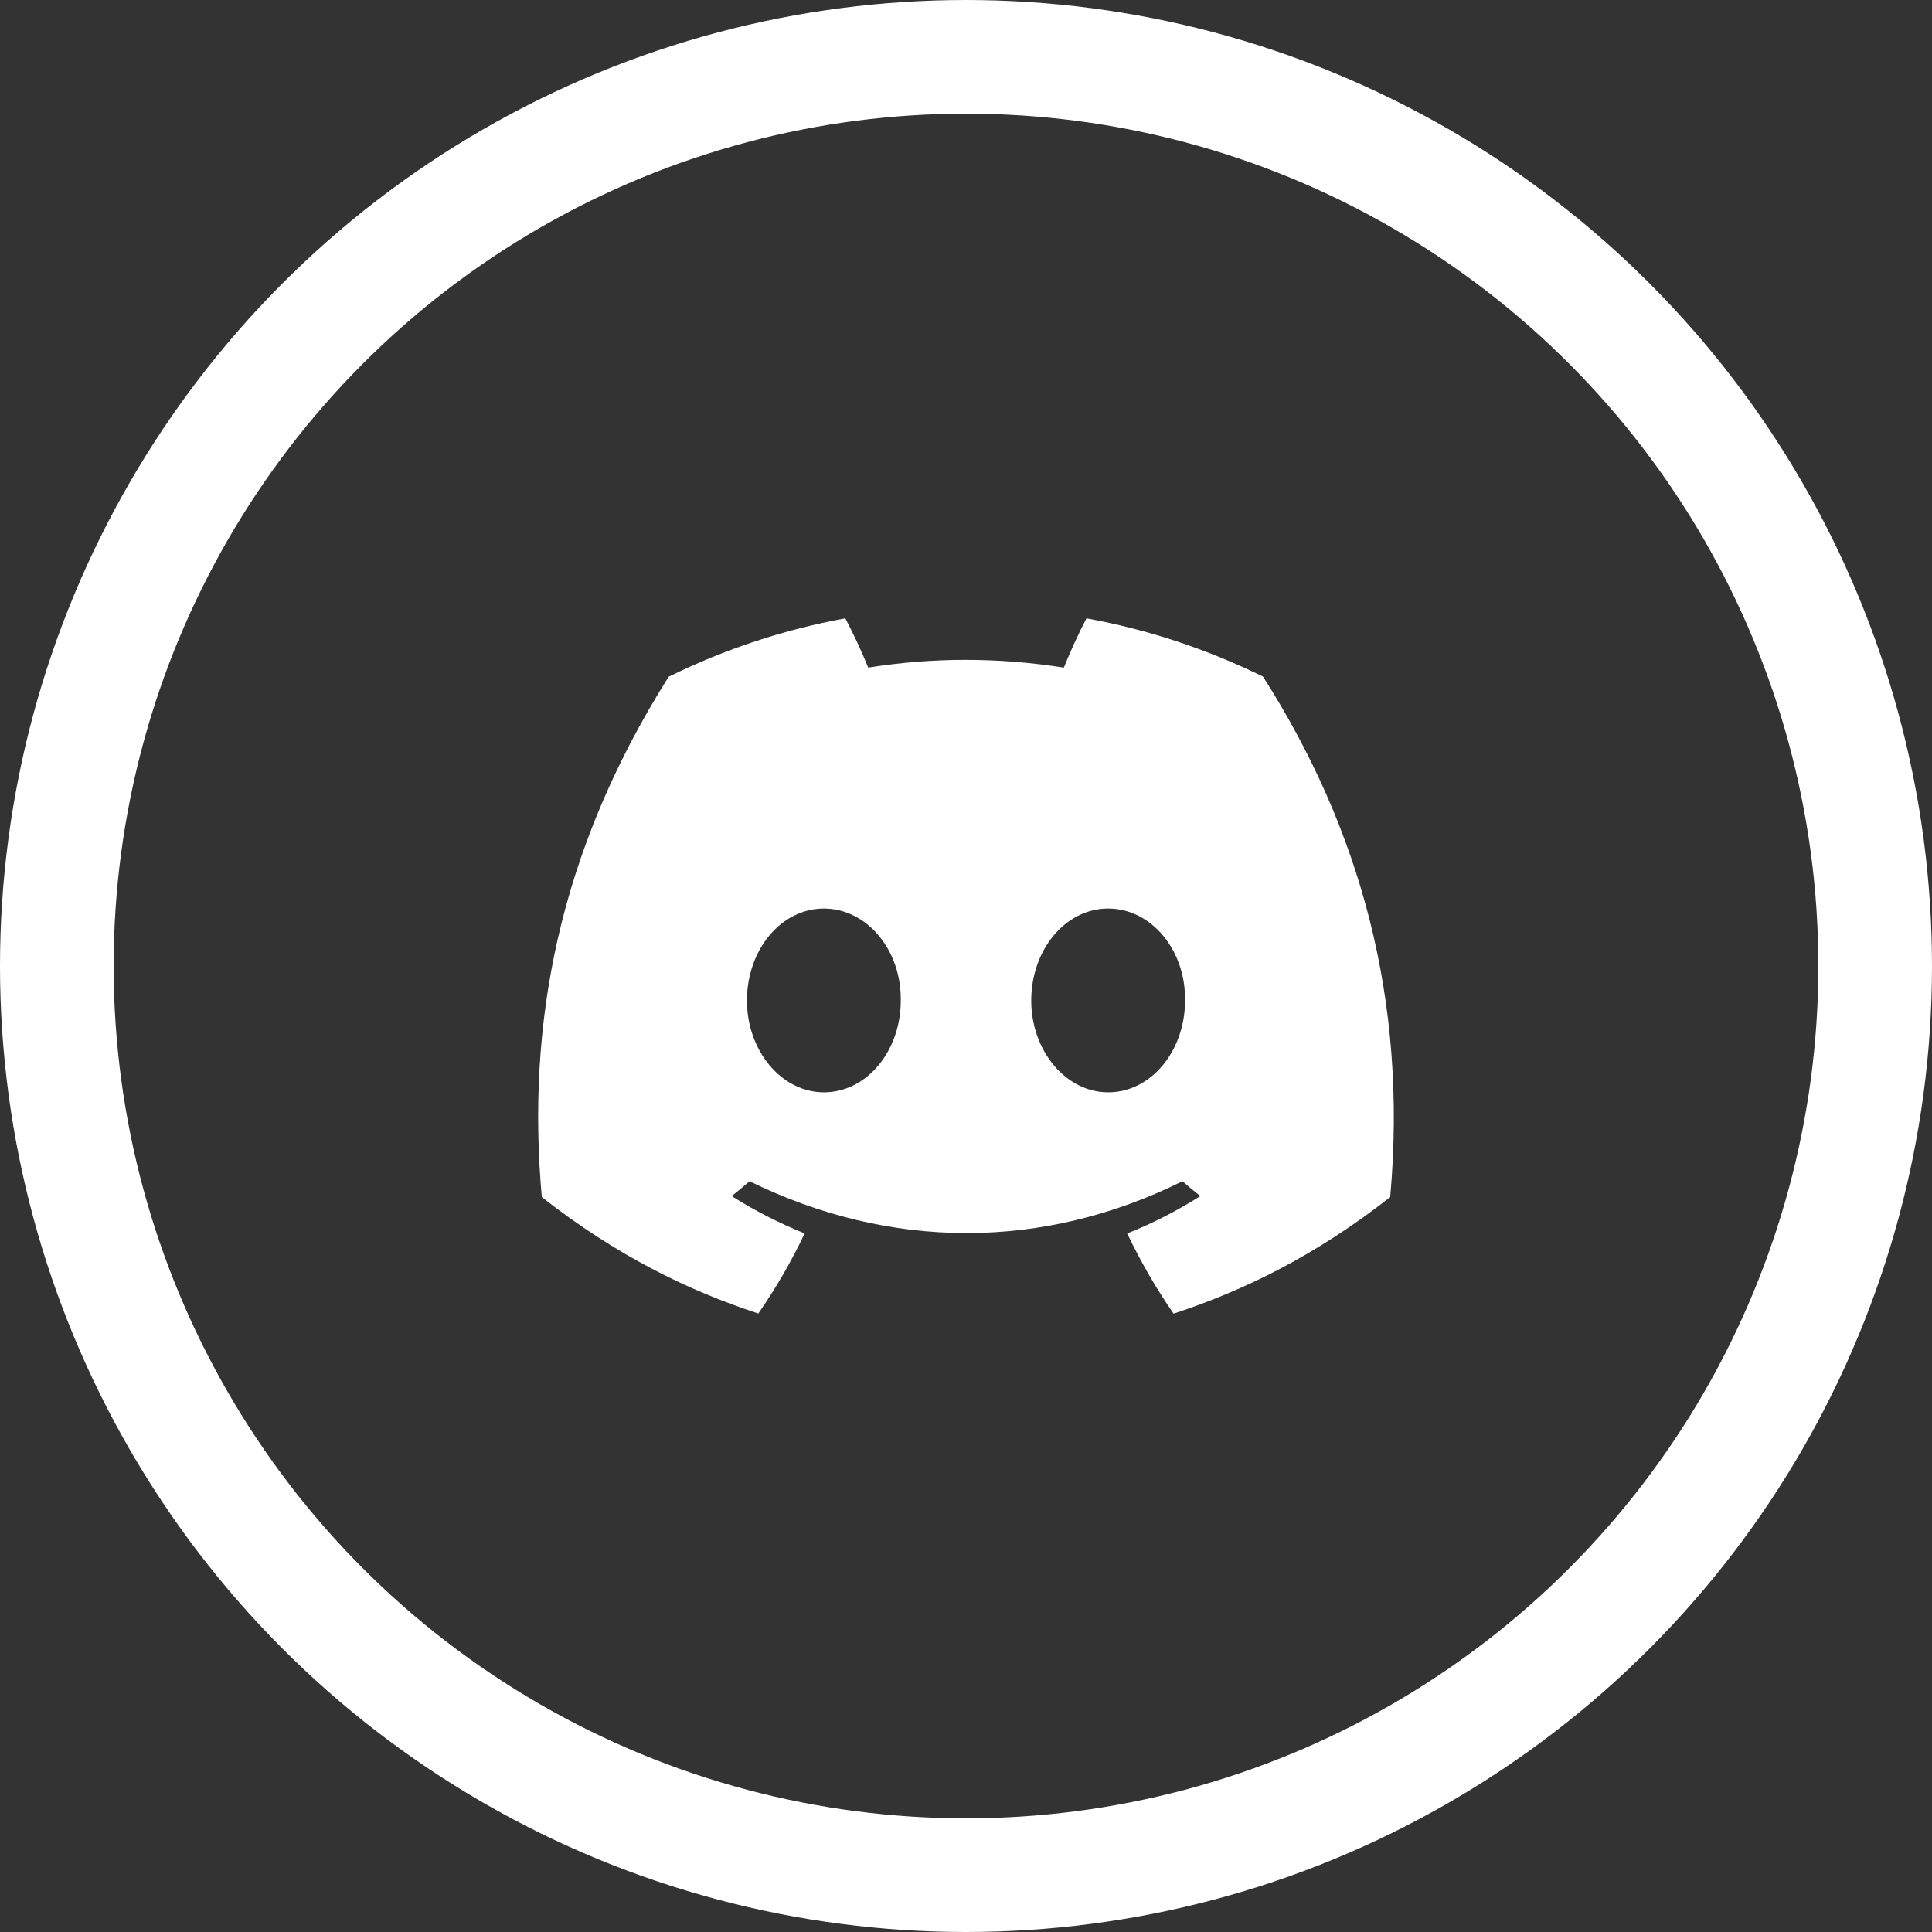 <svg width="34" height="34" viewBox="0 0 34 34" fill="none" xmlns="http://www.w3.org/2000/svg">
    <rect x="0" y="0" width="34" height="34" fill="#333333" stroke="none"/>
    <g clip-path="url(#clip0_573_302)">
    <circle cx="17" cy="17" r="16" stroke="white" stroke-width="2"/>
    <path d="M22.227 11.907C21.239 11.422 20.195 11.077 19.12 10.882C18.986 11.136 18.83 11.478 18.722 11.749C17.564 11.567 16.416 11.567 15.279 11.749C15.171 11.478 15.011 11.136 14.876 10.882C13.801 11.078 12.755 11.423 11.767 11.91C9.801 15.028 9.268 18.069 9.535 21.067C10.839 22.089 12.102 22.71 13.345 23.116C13.654 22.671 13.927 22.199 14.161 21.706C13.715 21.527 13.285 21.308 12.876 21.049C12.983 20.965 13.089 20.878 13.191 20.788C15.669 22.004 18.361 22.004 20.809 20.788C20.912 20.878 21.017 20.965 21.124 21.049C20.715 21.308 20.284 21.529 19.837 21.707C20.073 22.202 20.345 22.674 20.653 23.118C21.896 22.711 23.162 22.09 24.465 21.067C24.778 17.592 23.931 14.579 22.227 11.907V11.907ZM14.499 19.223C13.755 19.223 13.145 18.494 13.145 17.607C13.145 16.719 13.742 15.989 14.499 15.989C15.255 15.989 15.865 16.718 15.852 17.607C15.854 18.494 15.255 19.223 14.499 19.223ZM19.502 19.223C18.758 19.223 18.148 18.494 18.148 17.607C18.148 16.719 18.745 15.989 19.502 15.989C20.259 15.989 20.868 16.718 20.855 17.607C20.855 18.494 20.259 19.223 19.502 19.223Z" fill="white"/>
    </g>
    <defs>
    <clipPath id="clip0_573_302">
    <rect width="34" height="34" fill="white"/>
    </clipPath>
    </defs>
    </svg>
    